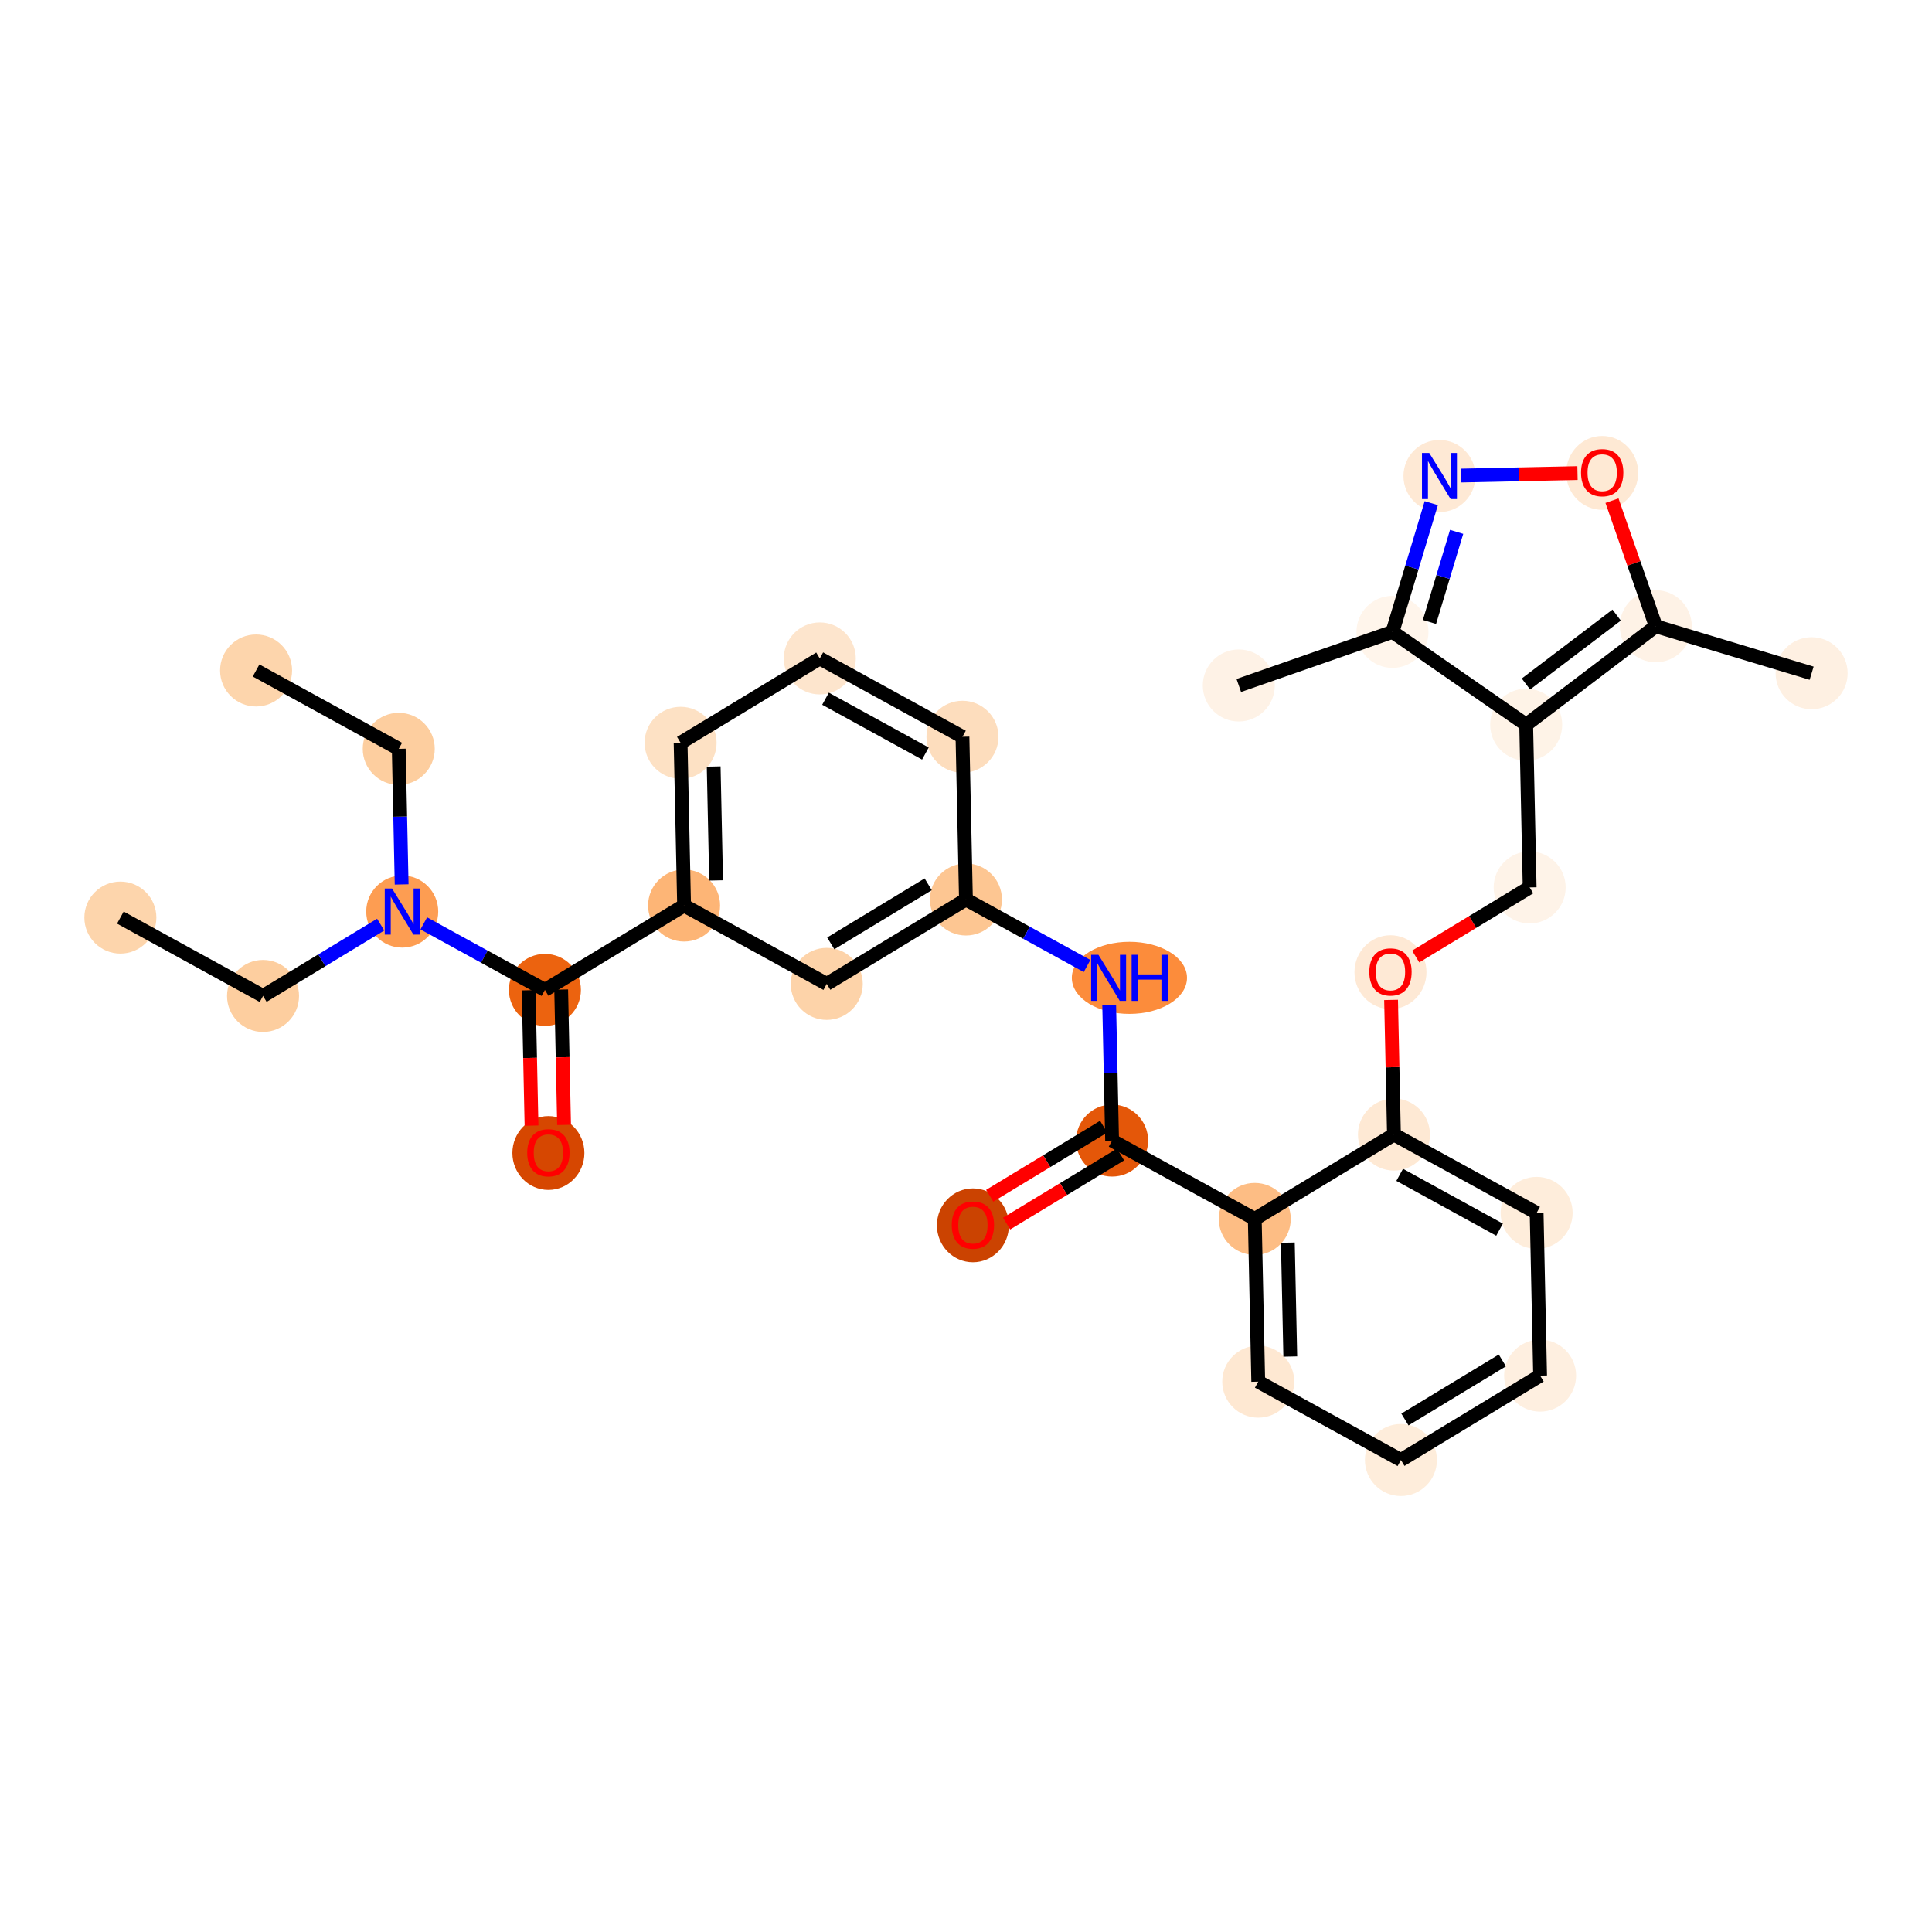 <?xml version='1.0' encoding='iso-8859-1'?>
<svg version='1.1' baseProfile='full'
              xmlns='http://www.w3.org/2000/svg'
                      xmlns:rdkit='http://www.rdkit.org/xml'
                      xmlns:xlink='http://www.w3.org/1999/xlink'
                  xml:space='preserve'
width='280px' height='280px' viewBox='0 0 280 280'>
<!-- END OF HEADER -->
<rect style='opacity:1.0;fill:#FFFFFF;stroke:none' width='280' height='280' x='0' y='0'> </rect>
<ellipse cx='17.445' cy='132.985' rx='4.718' ry='4.718'  style='fill:#FDD5AC;fill-rule:evenodd;stroke:#FDD5AC;stroke-width:1.0px;stroke-linecap:butt;stroke-linejoin:miter;stroke-opacity:1' />
<ellipse cx='38.122' cy='144.34' rx='4.718' ry='4.718'  style='fill:#FDCE9F;fill-rule:evenodd;stroke:#FDCE9F;stroke-width:1.0px;stroke-linecap:butt;stroke-linejoin:miter;stroke-opacity:1' />
<ellipse cx='58.294' cy='132.111' rx='4.718' ry='4.724'  style='fill:#FD9D52;fill-rule:evenodd;stroke:#FD9D52;stroke-width:1.0px;stroke-linecap:butt;stroke-linejoin:miter;stroke-opacity:1' />
<ellipse cx='57.789' cy='108.527' rx='4.718' ry='4.718'  style='fill:#FDCE9F;fill-rule:evenodd;stroke:#FDCE9F;stroke-width:1.0px;stroke-linecap:butt;stroke-linejoin:miter;stroke-opacity:1' />
<ellipse cx='37.113' cy='97.172' rx='4.718' ry='4.718'  style='fill:#FDD5AC;fill-rule:evenodd;stroke:#FDD5AC;stroke-width:1.0px;stroke-linecap:butt;stroke-linejoin:miter;stroke-opacity:1' />
<ellipse cx='78.971' cy='143.466' rx='4.718' ry='4.718'  style='fill:#EC630F;fill-rule:evenodd;stroke:#EC630F;stroke-width:1.0px;stroke-linecap:butt;stroke-linejoin:miter;stroke-opacity:1' />
<ellipse cx='79.476' cy='167.102' rx='4.718' ry='4.851'  style='fill:#D64701;fill-rule:evenodd;stroke:#D64701;stroke-width:1.0px;stroke-linecap:butt;stroke-linejoin:miter;stroke-opacity:1' />
<ellipse cx='99.143' cy='131.237' rx='4.718' ry='4.718'  style='fill:#FDB576;fill-rule:evenodd;stroke:#FDB576;stroke-width:1.0px;stroke-linecap:butt;stroke-linejoin:miter;stroke-opacity:1' />
<ellipse cx='98.638' cy='107.652' rx='4.718' ry='4.718'  style='fill:#FDE1C4;fill-rule:evenodd;stroke:#FDE1C4;stroke-width:1.0px;stroke-linecap:butt;stroke-linejoin:miter;stroke-opacity:1' />
<ellipse cx='118.811' cy='95.423' rx='4.718' ry='4.718'  style='fill:#FDE5CD;fill-rule:evenodd;stroke:#FDE5CD;stroke-width:1.0px;stroke-linecap:butt;stroke-linejoin:miter;stroke-opacity:1' />
<ellipse cx='139.488' cy='106.778' rx='4.718' ry='4.718'  style='fill:#FDDDBD;fill-rule:evenodd;stroke:#FDDDBD;stroke-width:1.0px;stroke-linecap:butt;stroke-linejoin:miter;stroke-opacity:1' />
<ellipse cx='139.992' cy='130.362' rx='4.718' ry='4.718'  style='fill:#FDC692;fill-rule:evenodd;stroke:#FDC692;stroke-width:1.0px;stroke-linecap:butt;stroke-linejoin:miter;stroke-opacity:1' />
<ellipse cx='163.684' cy='141.717' rx='7.846' ry='4.724'  style='fill:#FC8C3B;fill-rule:evenodd;stroke:#FC8C3B;stroke-width:1.0px;stroke-linecap:butt;stroke-linejoin:miter;stroke-opacity:1' />
<ellipse cx='161.174' cy='165.302' rx='4.718' ry='4.718'  style='fill:#E45709;fill-rule:evenodd;stroke:#E45709;stroke-width:1.0px;stroke-linecap:butt;stroke-linejoin:miter;stroke-opacity:1' />
<ellipse cx='141.002' cy='177.583' rx='4.718' ry='4.851'  style='fill:#CB4301;fill-rule:evenodd;stroke:#CB4301;stroke-width:1.0px;stroke-linecap:butt;stroke-linejoin:miter;stroke-opacity:1' />
<ellipse cx='181.851' cy='176.657' rx='4.718' ry='4.718'  style='fill:#FDBD84;fill-rule:evenodd;stroke:#FDBD84;stroke-width:1.0px;stroke-linecap:butt;stroke-linejoin:miter;stroke-opacity:1' />
<ellipse cx='182.355' cy='200.241' rx='4.718' ry='4.718'  style='fill:#FEE8D2;fill-rule:evenodd;stroke:#FEE8D2;stroke-width:1.0px;stroke-linecap:butt;stroke-linejoin:miter;stroke-opacity:1' />
<ellipse cx='203.032' cy='211.596' rx='4.718' ry='4.718'  style='fill:#FEEDDB;fill-rule:evenodd;stroke:#FEEDDB;stroke-width:1.0px;stroke-linecap:butt;stroke-linejoin:miter;stroke-opacity:1' />
<ellipse cx='223.204' cy='199.367' rx='4.718' ry='4.718'  style='fill:#FEEFE0;fill-rule:evenodd;stroke:#FEEFE0;stroke-width:1.0px;stroke-linecap:butt;stroke-linejoin:miter;stroke-opacity:1' />
<ellipse cx='222.7' cy='175.782' rx='4.718' ry='4.718'  style='fill:#FEEDDB;fill-rule:evenodd;stroke:#FEEDDB;stroke-width:1.0px;stroke-linecap:butt;stroke-linejoin:miter;stroke-opacity:1' />
<ellipse cx='202.023' cy='164.427' rx='4.718' ry='4.718'  style='fill:#FEE9D4;fill-rule:evenodd;stroke:#FEE9D4;stroke-width:1.0px;stroke-linecap:butt;stroke-linejoin:miter;stroke-opacity:1' />
<ellipse cx='201.518' cy='140.895' rx='4.718' ry='4.851'  style='fill:#FEE9D5;fill-rule:evenodd;stroke:#FEE9D5;stroke-width:1.0px;stroke-linecap:butt;stroke-linejoin:miter;stroke-opacity:1' />
<ellipse cx='221.69' cy='128.614' rx='4.718' ry='4.718'  style='fill:#FEF3E8;fill-rule:evenodd;stroke:#FEF3E8;stroke-width:1.0px;stroke-linecap:butt;stroke-linejoin:miter;stroke-opacity:1' />
<ellipse cx='221.186' cy='105.03' rx='4.718' ry='4.718'  style='fill:#FEF3E7;fill-rule:evenodd;stroke:#FEF3E7;stroke-width:1.0px;stroke-linecap:butt;stroke-linejoin:miter;stroke-opacity:1' />
<ellipse cx='201.809' cy='91.576' rx='4.718' ry='4.718'  style='fill:#FFF5EB;fill-rule:evenodd;stroke:#FFF5EB;stroke-width:1.0px;stroke-linecap:butt;stroke-linejoin:miter;stroke-opacity:1' />
<ellipse cx='179.535' cy='99.344' rx='4.718' ry='4.718'  style='fill:#FEF2E6;fill-rule:evenodd;stroke:#FEF2E6;stroke-width:1.0px;stroke-linecap:butt;stroke-linejoin:miter;stroke-opacity:1' />
<ellipse cx='208.617' cy='68.99' rx='4.718' ry='4.724'  style='fill:#FEE9D5;fill-rule:evenodd;stroke:#FEE9D5;stroke-width:1.0px;stroke-linecap:butt;stroke-linejoin:miter;stroke-opacity:1' />
<ellipse cx='232.201' cy='68.537' rx='4.718' ry='4.851'  style='fill:#FEE9D4;fill-rule:evenodd;stroke:#FEE9D4;stroke-width:1.0px;stroke-linecap:butt;stroke-linejoin:miter;stroke-opacity:1' />
<ellipse cx='239.969' cy='90.759' rx='4.718' ry='4.718'  style='fill:#FEF2E6;fill-rule:evenodd;stroke:#FEF2E6;stroke-width:1.0px;stroke-linecap:butt;stroke-linejoin:miter;stroke-opacity:1' />
<ellipse cx='262.555' cy='97.567' rx='4.718' ry='4.718'  style='fill:#FEF0E2;fill-rule:evenodd;stroke:#FEF0E2;stroke-width:1.0px;stroke-linecap:butt;stroke-linejoin:miter;stroke-opacity:1' />
<ellipse cx='119.82' cy='142.592' rx='4.718' ry='4.718'  style='fill:#FDD3A9;fill-rule:evenodd;stroke:#FDD3A9;stroke-width:1.0px;stroke-linecap:butt;stroke-linejoin:miter;stroke-opacity:1' />
<path class='bond-0 atom-0 atom-1' d='M 17.445,132.985 L 38.122,144.34' style='fill:none;fill-rule:evenodd;stroke:#000000;stroke-width:2.0px;stroke-linecap:butt;stroke-linejoin:miter;stroke-opacity:1' />
<path class='bond-1 atom-1 atom-2' d='M 38.122,144.34 L 46.647,139.172' style='fill:none;fill-rule:evenodd;stroke:#000000;stroke-width:2.0px;stroke-linecap:butt;stroke-linejoin:miter;stroke-opacity:1' />
<path class='bond-1 atom-1 atom-2' d='M 46.647,139.172 L 55.171,134.004' style='fill:none;fill-rule:evenodd;stroke:#0000FF;stroke-width:2.0px;stroke-linecap:butt;stroke-linejoin:miter;stroke-opacity:1' />
<path class='bond-2 atom-2 atom-3' d='M 58.21,128.181 L 58,118.354' style='fill:none;fill-rule:evenodd;stroke:#0000FF;stroke-width:2.0px;stroke-linecap:butt;stroke-linejoin:miter;stroke-opacity:1' />
<path class='bond-2 atom-2 atom-3' d='M 58,118.354 L 57.789,108.527' style='fill:none;fill-rule:evenodd;stroke:#000000;stroke-width:2.0px;stroke-linecap:butt;stroke-linejoin:miter;stroke-opacity:1' />
<path class='bond-4 atom-2 atom-5' d='M 61.417,133.826 L 70.194,138.646' style='fill:none;fill-rule:evenodd;stroke:#0000FF;stroke-width:2.0px;stroke-linecap:butt;stroke-linejoin:miter;stroke-opacity:1' />
<path class='bond-4 atom-2 atom-5' d='M 70.194,138.646 L 78.971,143.466' style='fill:none;fill-rule:evenodd;stroke:#000000;stroke-width:2.0px;stroke-linecap:butt;stroke-linejoin:miter;stroke-opacity:1' />
<path class='bond-3 atom-3 atom-4' d='M 57.789,108.527 L 37.113,97.172' style='fill:none;fill-rule:evenodd;stroke:#000000;stroke-width:2.0px;stroke-linecap:butt;stroke-linejoin:miter;stroke-opacity:1' />
<path class='bond-5 atom-5 atom-6' d='M 76.613,143.516 L 76.823,153.324' style='fill:none;fill-rule:evenodd;stroke:#000000;stroke-width:2.0px;stroke-linecap:butt;stroke-linejoin:miter;stroke-opacity:1' />
<path class='bond-5 atom-5 atom-6' d='M 76.823,153.324 L 77.032,163.133' style='fill:none;fill-rule:evenodd;stroke:#FF0000;stroke-width:2.0px;stroke-linecap:butt;stroke-linejoin:miter;stroke-opacity:1' />
<path class='bond-5 atom-5 atom-6' d='M 81.329,143.415 L 81.539,153.224' style='fill:none;fill-rule:evenodd;stroke:#000000;stroke-width:2.0px;stroke-linecap:butt;stroke-linejoin:miter;stroke-opacity:1' />
<path class='bond-5 atom-5 atom-6' d='M 81.539,153.224 L 81.749,163.032' style='fill:none;fill-rule:evenodd;stroke:#FF0000;stroke-width:2.0px;stroke-linecap:butt;stroke-linejoin:miter;stroke-opacity:1' />
<path class='bond-6 atom-5 atom-7' d='M 78.971,143.466 L 99.143,131.237' style='fill:none;fill-rule:evenodd;stroke:#000000;stroke-width:2.0px;stroke-linecap:butt;stroke-linejoin:miter;stroke-opacity:1' />
<path class='bond-7 atom-7 atom-8' d='M 99.143,131.237 L 98.638,107.652' style='fill:none;fill-rule:evenodd;stroke:#000000;stroke-width:2.0px;stroke-linecap:butt;stroke-linejoin:miter;stroke-opacity:1' />
<path class='bond-7 atom-7 atom-8' d='M 103.784,127.598 L 103.431,111.089' style='fill:none;fill-rule:evenodd;stroke:#000000;stroke-width:2.0px;stroke-linecap:butt;stroke-linejoin:miter;stroke-opacity:1' />
<path class='bond-30 atom-30 atom-7' d='M 119.82,142.592 L 99.143,131.237' style='fill:none;fill-rule:evenodd;stroke:#000000;stroke-width:2.0px;stroke-linecap:butt;stroke-linejoin:miter;stroke-opacity:1' />
<path class='bond-8 atom-8 atom-9' d='M 98.638,107.652 L 118.811,95.423' style='fill:none;fill-rule:evenodd;stroke:#000000;stroke-width:2.0px;stroke-linecap:butt;stroke-linejoin:miter;stroke-opacity:1' />
<path class='bond-9 atom-9 atom-10' d='M 118.811,95.423 L 139.488,106.778' style='fill:none;fill-rule:evenodd;stroke:#000000;stroke-width:2.0px;stroke-linecap:butt;stroke-linejoin:miter;stroke-opacity:1' />
<path class='bond-9 atom-9 atom-10' d='M 119.641,101.262 L 134.115,109.21' style='fill:none;fill-rule:evenodd;stroke:#000000;stroke-width:2.0px;stroke-linecap:butt;stroke-linejoin:miter;stroke-opacity:1' />
<path class='bond-10 atom-10 atom-11' d='M 139.488,106.778 L 139.992,130.362' style='fill:none;fill-rule:evenodd;stroke:#000000;stroke-width:2.0px;stroke-linecap:butt;stroke-linejoin:miter;stroke-opacity:1' />
<path class='bond-11 atom-11 atom-12' d='M 139.992,130.362 L 148.769,135.182' style='fill:none;fill-rule:evenodd;stroke:#000000;stroke-width:2.0px;stroke-linecap:butt;stroke-linejoin:miter;stroke-opacity:1' />
<path class='bond-11 atom-11 atom-12' d='M 148.769,135.182 L 157.546,140.002' style='fill:none;fill-rule:evenodd;stroke:#0000FF;stroke-width:2.0px;stroke-linecap:butt;stroke-linejoin:miter;stroke-opacity:1' />
<path class='bond-29 atom-11 atom-30' d='M 139.992,130.362 L 119.82,142.592' style='fill:none;fill-rule:evenodd;stroke:#000000;stroke-width:2.0px;stroke-linecap:butt;stroke-linejoin:miter;stroke-opacity:1' />
<path class='bond-29 atom-11 atom-30' d='M 134.521,128.162 L 120.4,136.723' style='fill:none;fill-rule:evenodd;stroke:#000000;stroke-width:2.0px;stroke-linecap:butt;stroke-linejoin:miter;stroke-opacity:1' />
<path class='bond-12 atom-12 atom-13' d='M 160.753,145.647 L 160.964,155.474' style='fill:none;fill-rule:evenodd;stroke:#0000FF;stroke-width:2.0px;stroke-linecap:butt;stroke-linejoin:miter;stroke-opacity:1' />
<path class='bond-12 atom-12 atom-13' d='M 160.964,155.474 L 161.174,165.302' style='fill:none;fill-rule:evenodd;stroke:#000000;stroke-width:2.0px;stroke-linecap:butt;stroke-linejoin:miter;stroke-opacity:1' />
<path class='bond-13 atom-13 atom-14' d='M 159.951,163.284 L 151.693,168.291' style='fill:none;fill-rule:evenodd;stroke:#000000;stroke-width:2.0px;stroke-linecap:butt;stroke-linejoin:miter;stroke-opacity:1' />
<path class='bond-13 atom-13 atom-14' d='M 151.693,168.291 L 143.435,173.297' style='fill:none;fill-rule:evenodd;stroke:#FF0000;stroke-width:2.0px;stroke-linecap:butt;stroke-linejoin:miter;stroke-opacity:1' />
<path class='bond-13 atom-13 atom-14' d='M 162.397,167.319 L 154.139,172.325' style='fill:none;fill-rule:evenodd;stroke:#000000;stroke-width:2.0px;stroke-linecap:butt;stroke-linejoin:miter;stroke-opacity:1' />
<path class='bond-13 atom-13 atom-14' d='M 154.139,172.325 L 145.881,177.331' style='fill:none;fill-rule:evenodd;stroke:#FF0000;stroke-width:2.0px;stroke-linecap:butt;stroke-linejoin:miter;stroke-opacity:1' />
<path class='bond-14 atom-13 atom-15' d='M 161.174,165.302 L 181.851,176.657' style='fill:none;fill-rule:evenodd;stroke:#000000;stroke-width:2.0px;stroke-linecap:butt;stroke-linejoin:miter;stroke-opacity:1' />
<path class='bond-15 atom-15 atom-16' d='M 181.851,176.657 L 182.355,200.241' style='fill:none;fill-rule:evenodd;stroke:#000000;stroke-width:2.0px;stroke-linecap:butt;stroke-linejoin:miter;stroke-opacity:1' />
<path class='bond-15 atom-15 atom-16' d='M 186.643,180.093 L 186.997,196.602' style='fill:none;fill-rule:evenodd;stroke:#000000;stroke-width:2.0px;stroke-linecap:butt;stroke-linejoin:miter;stroke-opacity:1' />
<path class='bond-31 atom-20 atom-15' d='M 202.023,164.427 L 181.851,176.657' style='fill:none;fill-rule:evenodd;stroke:#000000;stroke-width:2.0px;stroke-linecap:butt;stroke-linejoin:miter;stroke-opacity:1' />
<path class='bond-16 atom-16 atom-17' d='M 182.355,200.241 L 203.032,211.596' style='fill:none;fill-rule:evenodd;stroke:#000000;stroke-width:2.0px;stroke-linecap:butt;stroke-linejoin:miter;stroke-opacity:1' />
<path class='bond-17 atom-17 atom-18' d='M 203.032,211.596 L 223.204,199.367' style='fill:none;fill-rule:evenodd;stroke:#000000;stroke-width:2.0px;stroke-linecap:butt;stroke-linejoin:miter;stroke-opacity:1' />
<path class='bond-17 atom-17 atom-18' d='M 203.612,205.727 L 217.733,197.167' style='fill:none;fill-rule:evenodd;stroke:#000000;stroke-width:2.0px;stroke-linecap:butt;stroke-linejoin:miter;stroke-opacity:1' />
<path class='bond-18 atom-18 atom-19' d='M 223.204,199.367 L 222.7,175.782' style='fill:none;fill-rule:evenodd;stroke:#000000;stroke-width:2.0px;stroke-linecap:butt;stroke-linejoin:miter;stroke-opacity:1' />
<path class='bond-19 atom-19 atom-20' d='M 222.7,175.782 L 202.023,164.427' style='fill:none;fill-rule:evenodd;stroke:#000000;stroke-width:2.0px;stroke-linecap:butt;stroke-linejoin:miter;stroke-opacity:1' />
<path class='bond-19 atom-19 atom-20' d='M 217.327,178.214 L 202.853,170.266' style='fill:none;fill-rule:evenodd;stroke:#000000;stroke-width:2.0px;stroke-linecap:butt;stroke-linejoin:miter;stroke-opacity:1' />
<path class='bond-20 atom-20 atom-21' d='M 202.023,164.427 L 201.814,154.671' style='fill:none;fill-rule:evenodd;stroke:#000000;stroke-width:2.0px;stroke-linecap:butt;stroke-linejoin:miter;stroke-opacity:1' />
<path class='bond-20 atom-20 atom-21' d='M 201.814,154.671 L 201.605,144.915' style='fill:none;fill-rule:evenodd;stroke:#FF0000;stroke-width:2.0px;stroke-linecap:butt;stroke-linejoin:miter;stroke-opacity:1' />
<path class='bond-21 atom-21 atom-22' d='M 205.175,138.627 L 213.432,133.62' style='fill:none;fill-rule:evenodd;stroke:#FF0000;stroke-width:2.0px;stroke-linecap:butt;stroke-linejoin:miter;stroke-opacity:1' />
<path class='bond-21 atom-21 atom-22' d='M 213.432,133.62 L 221.69,128.614' style='fill:none;fill-rule:evenodd;stroke:#000000;stroke-width:2.0px;stroke-linecap:butt;stroke-linejoin:miter;stroke-opacity:1' />
<path class='bond-22 atom-22 atom-23' d='M 221.69,128.614 L 221.186,105.03' style='fill:none;fill-rule:evenodd;stroke:#000000;stroke-width:2.0px;stroke-linecap:butt;stroke-linejoin:miter;stroke-opacity:1' />
<path class='bond-23 atom-23 atom-24' d='M 221.186,105.03 L 201.809,91.576' style='fill:none;fill-rule:evenodd;stroke:#000000;stroke-width:2.0px;stroke-linecap:butt;stroke-linejoin:miter;stroke-opacity:1' />
<path class='bond-32 atom-28 atom-23' d='M 239.969,90.759 L 221.186,105.03' style='fill:none;fill-rule:evenodd;stroke:#000000;stroke-width:2.0px;stroke-linecap:butt;stroke-linejoin:miter;stroke-opacity:1' />
<path class='bond-32 atom-28 atom-23' d='M 234.297,89.143 L 221.149,99.132' style='fill:none;fill-rule:evenodd;stroke:#000000;stroke-width:2.0px;stroke-linecap:butt;stroke-linejoin:miter;stroke-opacity:1' />
<path class='bond-24 atom-24 atom-25' d='M 201.809,91.576 L 179.535,99.344' style='fill:none;fill-rule:evenodd;stroke:#000000;stroke-width:2.0px;stroke-linecap:butt;stroke-linejoin:miter;stroke-opacity:1' />
<path class='bond-25 atom-24 atom-26' d='M 201.809,91.576 L 204.621,82.248' style='fill:none;fill-rule:evenodd;stroke:#000000;stroke-width:2.0px;stroke-linecap:butt;stroke-linejoin:miter;stroke-opacity:1' />
<path class='bond-25 atom-24 atom-26' d='M 204.621,82.248 L 207.432,72.92' style='fill:none;fill-rule:evenodd;stroke:#0000FF;stroke-width:2.0px;stroke-linecap:butt;stroke-linejoin:miter;stroke-opacity:1' />
<path class='bond-25 atom-24 atom-26' d='M 207.17,90.139 L 209.138,83.609' style='fill:none;fill-rule:evenodd;stroke:#000000;stroke-width:2.0px;stroke-linecap:butt;stroke-linejoin:miter;stroke-opacity:1' />
<path class='bond-25 atom-24 atom-26' d='M 209.138,83.609 L 211.106,77.08' style='fill:none;fill-rule:evenodd;stroke:#0000FF;stroke-width:2.0px;stroke-linecap:butt;stroke-linejoin:miter;stroke-opacity:1' />
<path class='bond-26 atom-26 atom-27' d='M 211.74,68.923 L 220.181,68.742' style='fill:none;fill-rule:evenodd;stroke:#0000FF;stroke-width:2.0px;stroke-linecap:butt;stroke-linejoin:miter;stroke-opacity:1' />
<path class='bond-26 atom-26 atom-27' d='M 220.181,68.742 L 228.623,68.562' style='fill:none;fill-rule:evenodd;stroke:#FF0000;stroke-width:2.0px;stroke-linecap:butt;stroke-linejoin:miter;stroke-opacity:1' />
<path class='bond-27 atom-27 atom-28' d='M 233.621,72.557 L 236.795,81.658' style='fill:none;fill-rule:evenodd;stroke:#FF0000;stroke-width:2.0px;stroke-linecap:butt;stroke-linejoin:miter;stroke-opacity:1' />
<path class='bond-27 atom-27 atom-28' d='M 236.795,81.658 L 239.969,90.759' style='fill:none;fill-rule:evenodd;stroke:#000000;stroke-width:2.0px;stroke-linecap:butt;stroke-linejoin:miter;stroke-opacity:1' />
<path class='bond-28 atom-28 atom-29' d='M 239.969,90.759 L 262.555,97.567' style='fill:none;fill-rule:evenodd;stroke:#000000;stroke-width:2.0px;stroke-linecap:butt;stroke-linejoin:miter;stroke-opacity:1' />
<path  class='atom-2' d='M 56.818 128.771
L 59.007 132.309
Q 59.224 132.658, 59.573 133.29
Q 59.922 133.922, 59.941 133.96
L 59.941 128.771
L 60.828 128.771
L 60.828 135.451
L 59.913 135.451
L 57.563 131.582
Q 57.289 131.129, 56.997 130.611
Q 56.714 130.092, 56.629 129.931
L 56.629 135.451
L 55.761 135.451
L 55.761 128.771
L 56.818 128.771
' fill='#0000FF'/>
<path  class='atom-6' d='M 76.409 167.069
Q 76.409 165.465, 77.202 164.568
Q 77.994 163.672, 79.476 163.672
Q 80.957 163.672, 81.75 164.568
Q 82.543 165.465, 82.543 167.069
Q 82.543 168.692, 81.74 169.617
Q 80.938 170.532, 79.476 170.532
Q 78.004 170.532, 77.202 169.617
Q 76.409 168.701, 76.409 167.069
M 79.476 169.777
Q 80.495 169.777, 81.042 169.098
Q 81.599 168.409, 81.599 167.069
Q 81.599 165.757, 81.042 165.097
Q 80.495 164.427, 79.476 164.427
Q 78.457 164.427, 77.9 165.087
Q 77.353 165.748, 77.353 167.069
Q 77.353 168.418, 77.9 169.098
Q 78.457 169.777, 79.476 169.777
' fill='#FF0000'/>
<path  class='atom-12' d='M 159.192 138.377
L 161.382 141.916
Q 161.599 142.265, 161.948 142.897
Q 162.297 143.529, 162.316 143.567
L 162.316 138.377
L 163.203 138.377
L 163.203 145.058
L 162.287 145.058
L 159.938 141.189
Q 159.664 140.736, 159.372 140.217
Q 159.089 139.698, 159.004 139.538
L 159.004 145.058
L 158.136 145.058
L 158.136 138.377
L 159.192 138.377
' fill='#0000FF'/>
<path  class='atom-12' d='M 164.005 138.377
L 164.911 138.377
L 164.911 141.217
L 168.326 141.217
L 168.326 138.377
L 169.232 138.377
L 169.232 145.058
L 168.326 145.058
L 168.326 141.972
L 164.911 141.972
L 164.911 145.058
L 164.005 145.058
L 164.005 138.377
' fill='#0000FF'/>
<path  class='atom-14' d='M 137.935 177.55
Q 137.935 175.946, 138.728 175.049
Q 139.52 174.153, 141.002 174.153
Q 142.483 174.153, 143.276 175.049
Q 144.068 175.946, 144.068 177.55
Q 144.068 179.173, 143.266 180.097
Q 142.464 181.013, 141.002 181.013
Q 139.53 181.013, 138.728 180.097
Q 137.935 179.182, 137.935 177.55
M 141.002 180.258
Q 142.021 180.258, 142.568 179.578
Q 143.125 178.89, 143.125 177.55
Q 143.125 176.238, 142.568 175.578
Q 142.021 174.908, 141.002 174.908
Q 139.983 174.908, 139.426 175.568
Q 138.879 176.229, 138.879 177.55
Q 138.879 178.899, 139.426 179.578
Q 139.983 180.258, 141.002 180.258
' fill='#FF0000'/>
<path  class='atom-21' d='M 198.452 140.862
Q 198.452 139.258, 199.244 138.362
Q 200.037 137.465, 201.518 137.465
Q 203 137.465, 203.792 138.362
Q 204.585 139.258, 204.585 140.862
Q 204.585 142.485, 203.783 143.41
Q 202.981 144.325, 201.518 144.325
Q 200.046 144.325, 199.244 143.41
Q 198.452 142.494, 198.452 140.862
M 201.518 143.57
Q 202.537 143.57, 203.085 142.891
Q 203.641 142.202, 203.641 140.862
Q 203.641 139.55, 203.085 138.89
Q 202.537 138.22, 201.518 138.22
Q 200.499 138.22, 199.942 138.881
Q 199.395 139.541, 199.395 140.862
Q 199.395 142.211, 199.942 142.891
Q 200.499 143.57, 201.518 143.57
' fill='#FF0000'/>
<path  class='atom-26' d='M 207.14 65.65
L 209.329 69.188
Q 209.546 69.537, 209.895 70.169
Q 210.244 70.802, 210.263 70.839
L 210.263 65.65
L 211.15 65.65
L 211.15 72.33
L 210.235 72.33
L 207.886 68.461
Q 207.612 68.008, 207.319 67.49
Q 207.036 66.971, 206.951 66.81
L 206.951 72.33
L 206.083 72.33
L 206.083 65.65
L 207.14 65.65
' fill='#0000FF'/>
<path  class='atom-27' d='M 229.134 68.504
Q 229.134 66.9, 229.927 66.003
Q 230.72 65.107, 232.201 65.107
Q 233.682 65.107, 234.475 66.003
Q 235.268 66.9, 235.268 68.504
Q 235.268 70.127, 234.466 71.052
Q 233.664 71.967, 232.201 71.967
Q 230.729 71.967, 229.927 71.052
Q 229.134 70.136, 229.134 68.504
M 232.201 71.212
Q 233.22 71.212, 233.767 70.533
Q 234.324 69.844, 234.324 68.504
Q 234.324 67.192, 233.767 66.532
Q 233.22 65.862, 232.201 65.862
Q 231.182 65.862, 230.625 66.522
Q 230.078 67.183, 230.078 68.504
Q 230.078 69.853, 230.625 70.533
Q 231.182 71.212, 232.201 71.212
' fill='#FF0000'/>
</svg>
